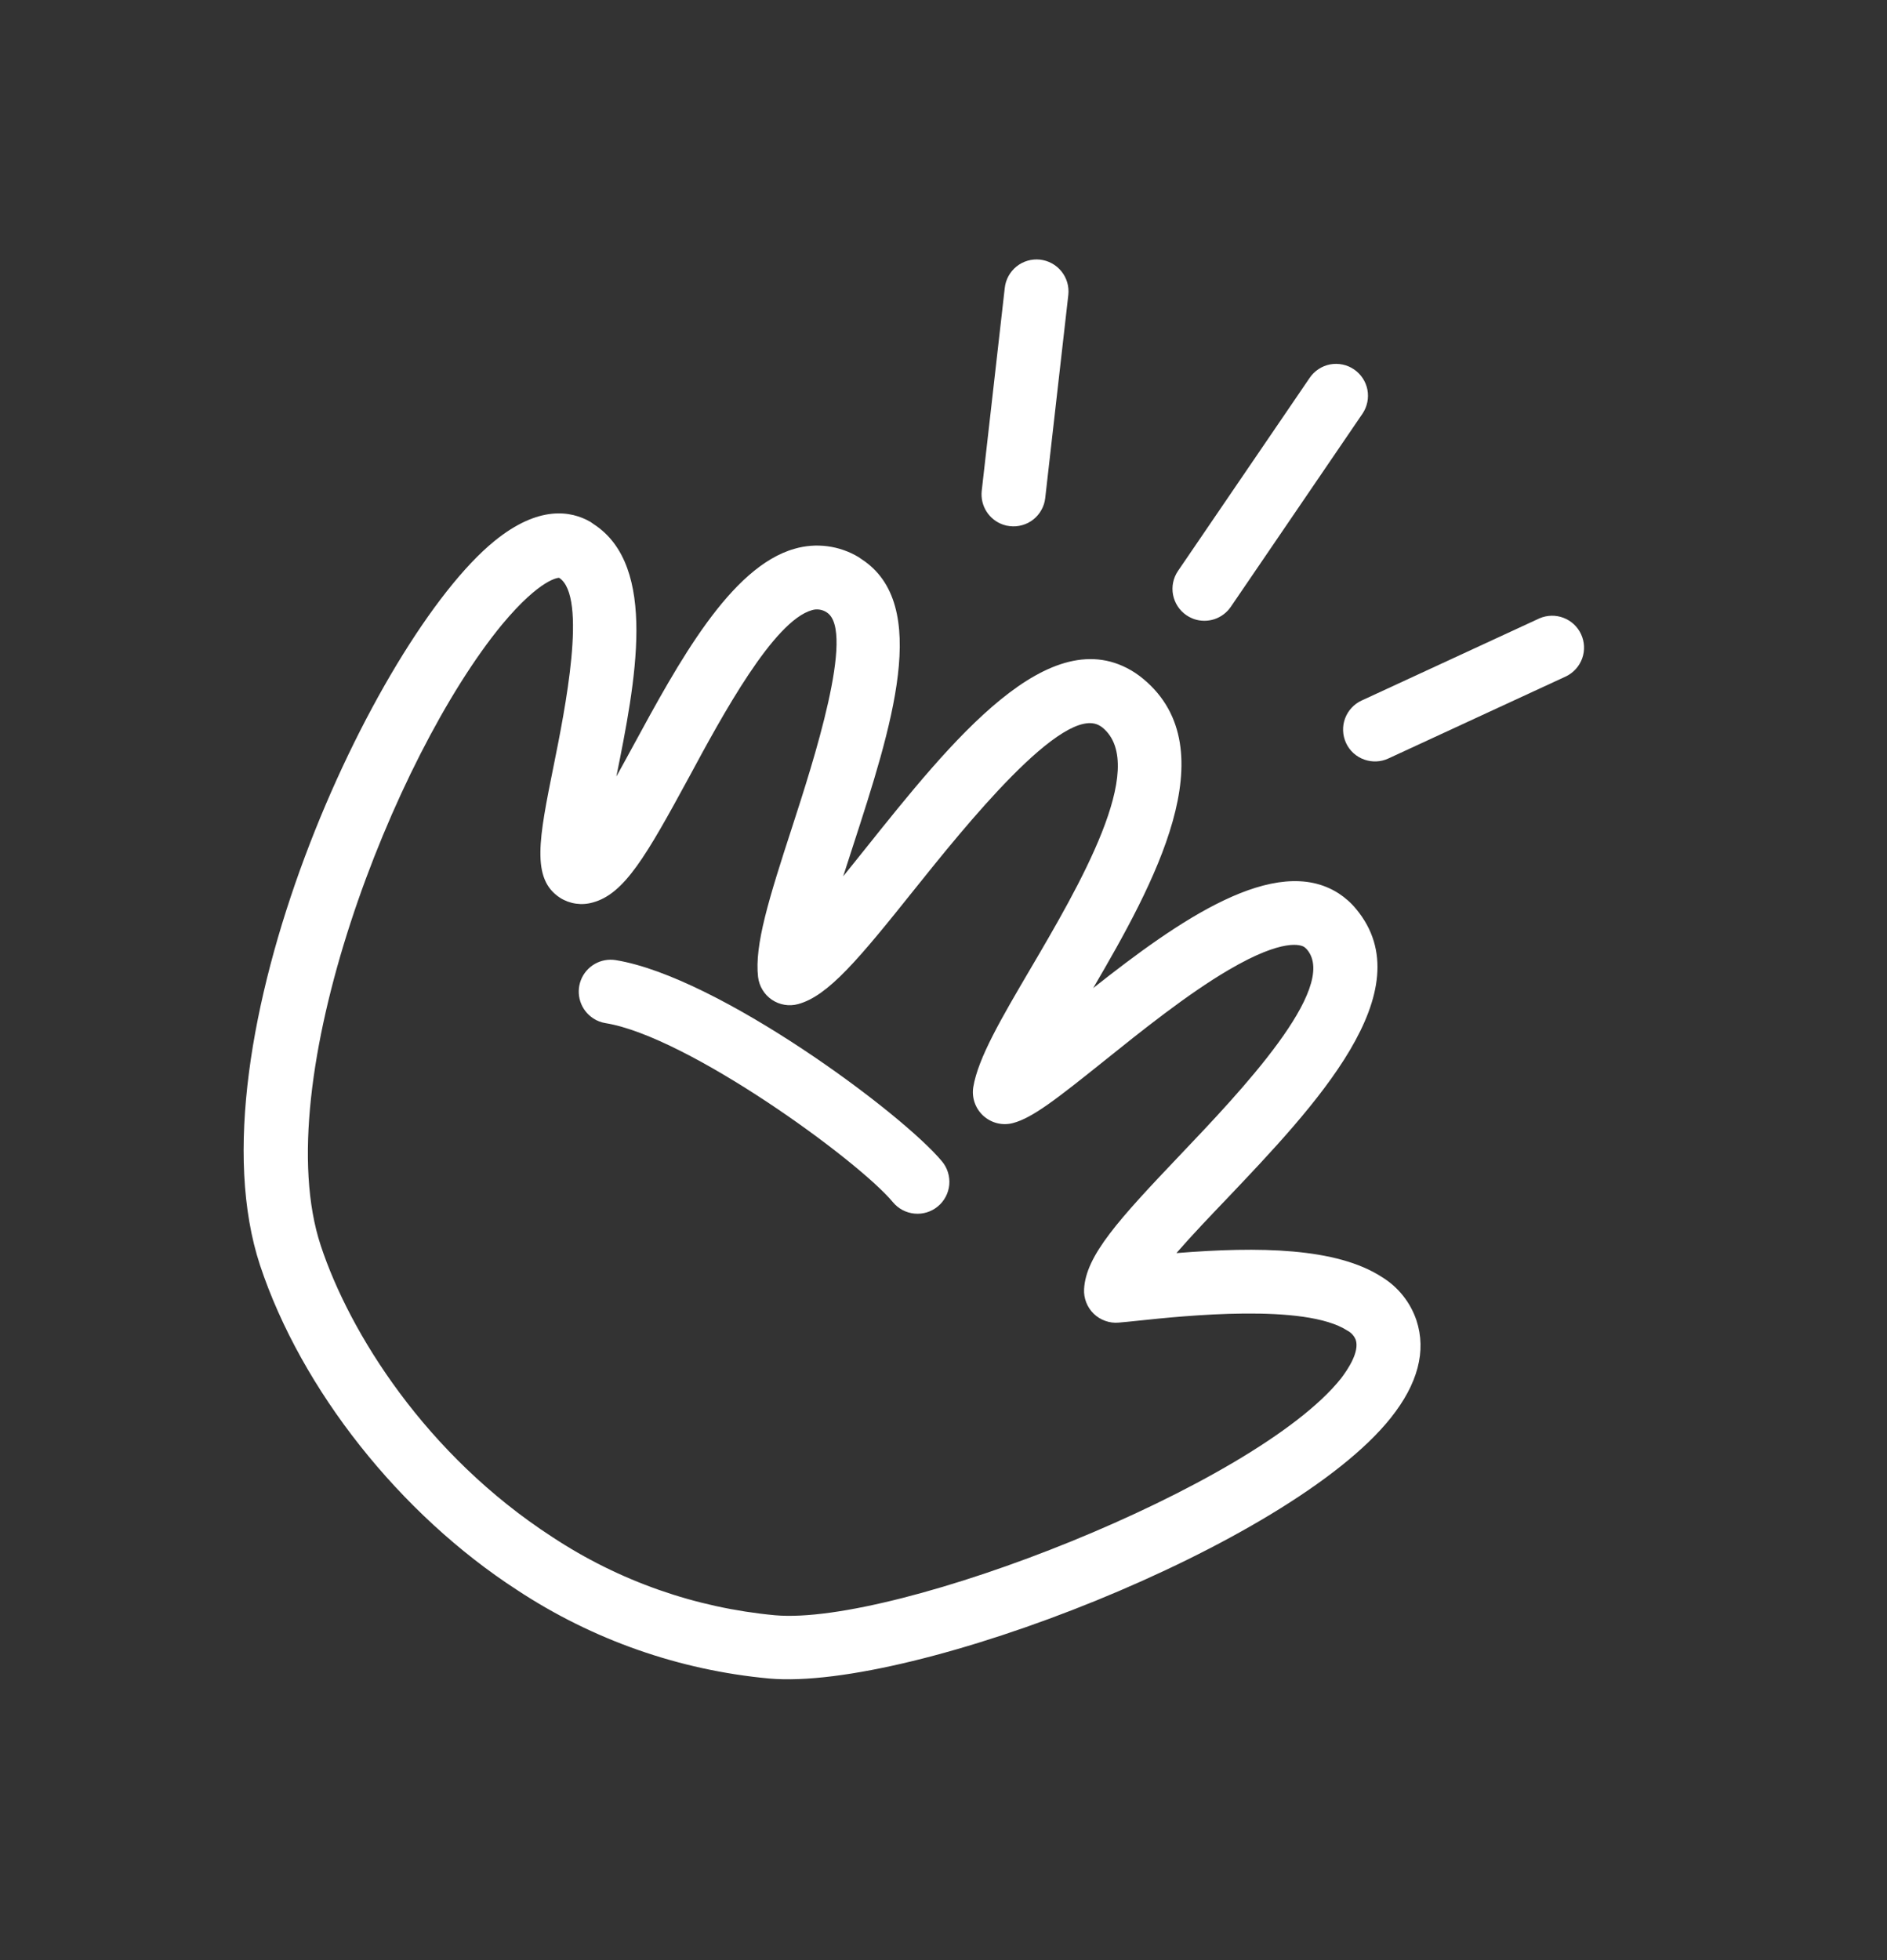 <svg width="52" height="54" viewBox="0 0 52 54" fill="none" xmlns="http://www.w3.org/2000/svg">
<rect x="0" y="0" width="52" height="54" fill="#333333" stroke="none"/>
<g clip-path="url(#clip0_34_64)">
<path d="M39.033 36.374C38.865 35.877 38.528 35.454 38.08 35.181C36.827 34.369 34.688 34.339 32.418 34.522C32.842 34.035 33.365 33.486 33.809 33.023C36.234 30.471 39.253 27.3 37.369 25.041C37.233 24.875 37.072 24.732 36.892 24.614C35.147 23.489 32.468 25.369 30.125 27.221C31.792 24.373 33.838 20.652 31.512 18.709C31.436 18.645 31.356 18.586 31.273 18.531C28.931 17.017 26.223 20.408 23.831 23.401C23.644 23.634 23.442 23.888 23.236 24.142C23.327 23.861 23.418 23.58 23.504 23.312C24.567 20.038 25.666 16.651 23.739 15.403C23.712 15.384 23.684 15.365 23.655 15.345C23.394 15.189 23.103 15.088 22.801 15.049C22.499 15.009 22.192 15.033 21.9 15.117C20.127 15.616 18.697 18.248 17.436 20.57C17.295 20.828 17.142 21.111 16.985 21.393C17.507 18.801 18.145 15.595 16.358 14.439C16.331 14.419 16.302 14.399 16.273 14.379C15.739 14.07 14.846 13.912 13.622 14.908C10.318 17.6 5.152 28.762 7.167 34.861C8.305 38.285 11.02 41.714 14.254 43.807C16.333 45.177 18.717 46.013 21.195 46.242C25.152 46.592 35.535 42.569 38.327 39.06C39.072 38.125 39.311 37.22 39.033 36.374ZM36.955 37.974C34.589 40.947 24.701 44.797 21.355 44.499C19.161 44.295 17.052 43.554 15.214 42.34C11.732 40.081 9.634 36.719 8.84 34.318C7.348 29.811 10.845 20.834 13.833 17.208C14.905 15.92 15.402 15.915 15.409 15.919C16.2 16.431 15.563 19.579 15.258 21.091C14.852 23.104 14.629 24.213 15.434 24.734C15.566 24.818 15.716 24.873 15.872 24.895C16.027 24.917 16.186 24.906 16.337 24.862C17.208 24.627 17.811 23.576 18.986 21.413C19.911 19.696 21.319 17.105 22.376 16.809C22.445 16.788 22.517 16.783 22.589 16.795C22.66 16.806 22.728 16.833 22.787 16.874C23.58 17.387 22.401 21.018 21.837 22.761C21.183 24.768 20.788 26.044 20.89 26.915C20.905 27.04 20.946 27.161 21.012 27.269C21.077 27.378 21.165 27.47 21.269 27.541C21.374 27.612 21.492 27.66 21.617 27.681C21.742 27.702 21.869 27.696 21.991 27.663C22.822 27.44 23.667 26.42 25.208 24.492C26.544 22.826 29.316 19.352 30.32 20.002C30.344 20.016 30.366 20.031 30.387 20.049C31.67 21.117 29.703 24.465 28.403 26.678C27.593 28.057 26.954 29.145 26.821 29.947C26.797 30.092 26.811 30.241 26.859 30.379C26.908 30.518 26.99 30.642 27.099 30.741C27.208 30.839 27.339 30.909 27.482 30.944C27.625 30.979 27.774 30.977 27.916 30.939C28.452 30.797 29.105 30.286 30.415 29.237C31.44 28.414 32.718 27.389 33.856 26.722C35.384 25.825 35.859 26.038 35.939 26.088C35.97 26.11 35.998 26.136 36.022 26.165C36.898 27.221 34.166 30.091 32.533 31.806C30.819 33.607 29.923 34.589 29.874 35.515C29.867 35.641 29.888 35.766 29.934 35.883C29.98 36 30.05 36.106 30.14 36.193C30.23 36.28 30.338 36.347 30.457 36.389C30.575 36.432 30.701 36.448 30.826 36.437C30.963 36.426 31.148 36.407 31.367 36.384C32.623 36.251 35.963 35.902 37.125 36.655C37.233 36.709 37.317 36.802 37.361 36.914C37.466 37.243 37.149 37.718 36.955 37.974Z" fill="white"/>
<path d="M25.96 31.997C24.855 30.665 19.791 26.909 16.968 26.451C16.769 26.419 16.565 26.456 16.39 26.556C16.215 26.657 16.08 26.814 16.007 27.003C15.935 27.191 15.929 27.399 15.992 27.591C16.054 27.783 16.181 27.947 16.35 28.057C16.452 28.124 16.567 28.168 16.687 28.187C18.957 28.554 23.654 31.971 24.606 33.12C24.68 33.209 24.771 33.283 24.873 33.337C24.975 33.39 25.087 33.424 25.202 33.434C25.317 33.445 25.433 33.433 25.543 33.399C25.653 33.365 25.756 33.309 25.845 33.235C25.934 33.162 26.007 33.071 26.061 32.969C26.115 32.867 26.148 32.755 26.159 32.64C26.169 32.525 26.157 32.409 26.123 32.299C26.089 32.188 26.034 32.086 25.96 31.997Z" fill="white"/>
<path d="M27.053 13.526C27.032 13.724 27.078 13.924 27.185 14.092C27.291 14.26 27.452 14.387 27.64 14.453C27.701 14.475 27.765 14.489 27.829 14.495C27.944 14.509 28.06 14.499 28.171 14.467C28.282 14.436 28.386 14.383 28.476 14.311C28.567 14.239 28.642 14.15 28.698 14.049C28.755 13.948 28.79 13.837 28.803 13.723L29.44 8.122C29.452 8.007 29.442 7.89 29.409 7.779C29.376 7.668 29.322 7.565 29.249 7.475C29.177 7.385 29.087 7.31 28.985 7.255C28.884 7.199 28.772 7.165 28.657 7.152C28.542 7.14 28.426 7.151 28.315 7.183C28.204 7.216 28.1 7.27 28.01 7.343C27.92 7.416 27.846 7.506 27.79 7.607C27.735 7.709 27.7 7.82 27.688 7.935L27.053 13.526Z" fill="white"/>
<path d="M37.313 10.177C37.218 10.112 37.111 10.066 36.998 10.043C36.885 10.019 36.768 10.018 36.655 10.039C36.541 10.061 36.433 10.104 36.337 10.168C36.24 10.231 36.157 10.312 36.092 10.408L32.46 15.732C32.33 15.924 32.282 16.16 32.326 16.388C32.37 16.616 32.502 16.818 32.694 16.949C32.758 16.992 32.828 17.027 32.901 17.054C33.084 17.117 33.282 17.118 33.466 17.058C33.649 16.997 33.807 16.878 33.917 16.718L37.548 11.394C37.677 11.201 37.725 10.965 37.682 10.737C37.638 10.509 37.505 10.308 37.313 10.177Z" fill="white"/>
<path d="M37.601 20.928C37.816 21.003 38.053 20.992 38.259 20.896L43.16 18.631C43.366 18.529 43.524 18.352 43.601 18.136C43.678 17.919 43.666 17.682 43.57 17.473C43.474 17.265 43.3 17.103 43.086 17.021C42.872 16.939 42.634 16.944 42.423 17.035L37.521 19.3C37.416 19.348 37.322 19.417 37.244 19.502C37.166 19.587 37.105 19.686 37.065 19.795C37.025 19.903 37.007 20.018 37.012 20.134C37.016 20.249 37.044 20.362 37.092 20.467C37.141 20.575 37.212 20.671 37.299 20.75C37.387 20.829 37.489 20.89 37.601 20.928Z" fill="white"/>
</g>
<defs>
<clipPath id="clip0_34_64">
<rect width="34.404" height="40.791" fill="white" transform="translate(23.358 0.429) rotate(34.934)"/>
</clipPath>
</defs>
</svg>
